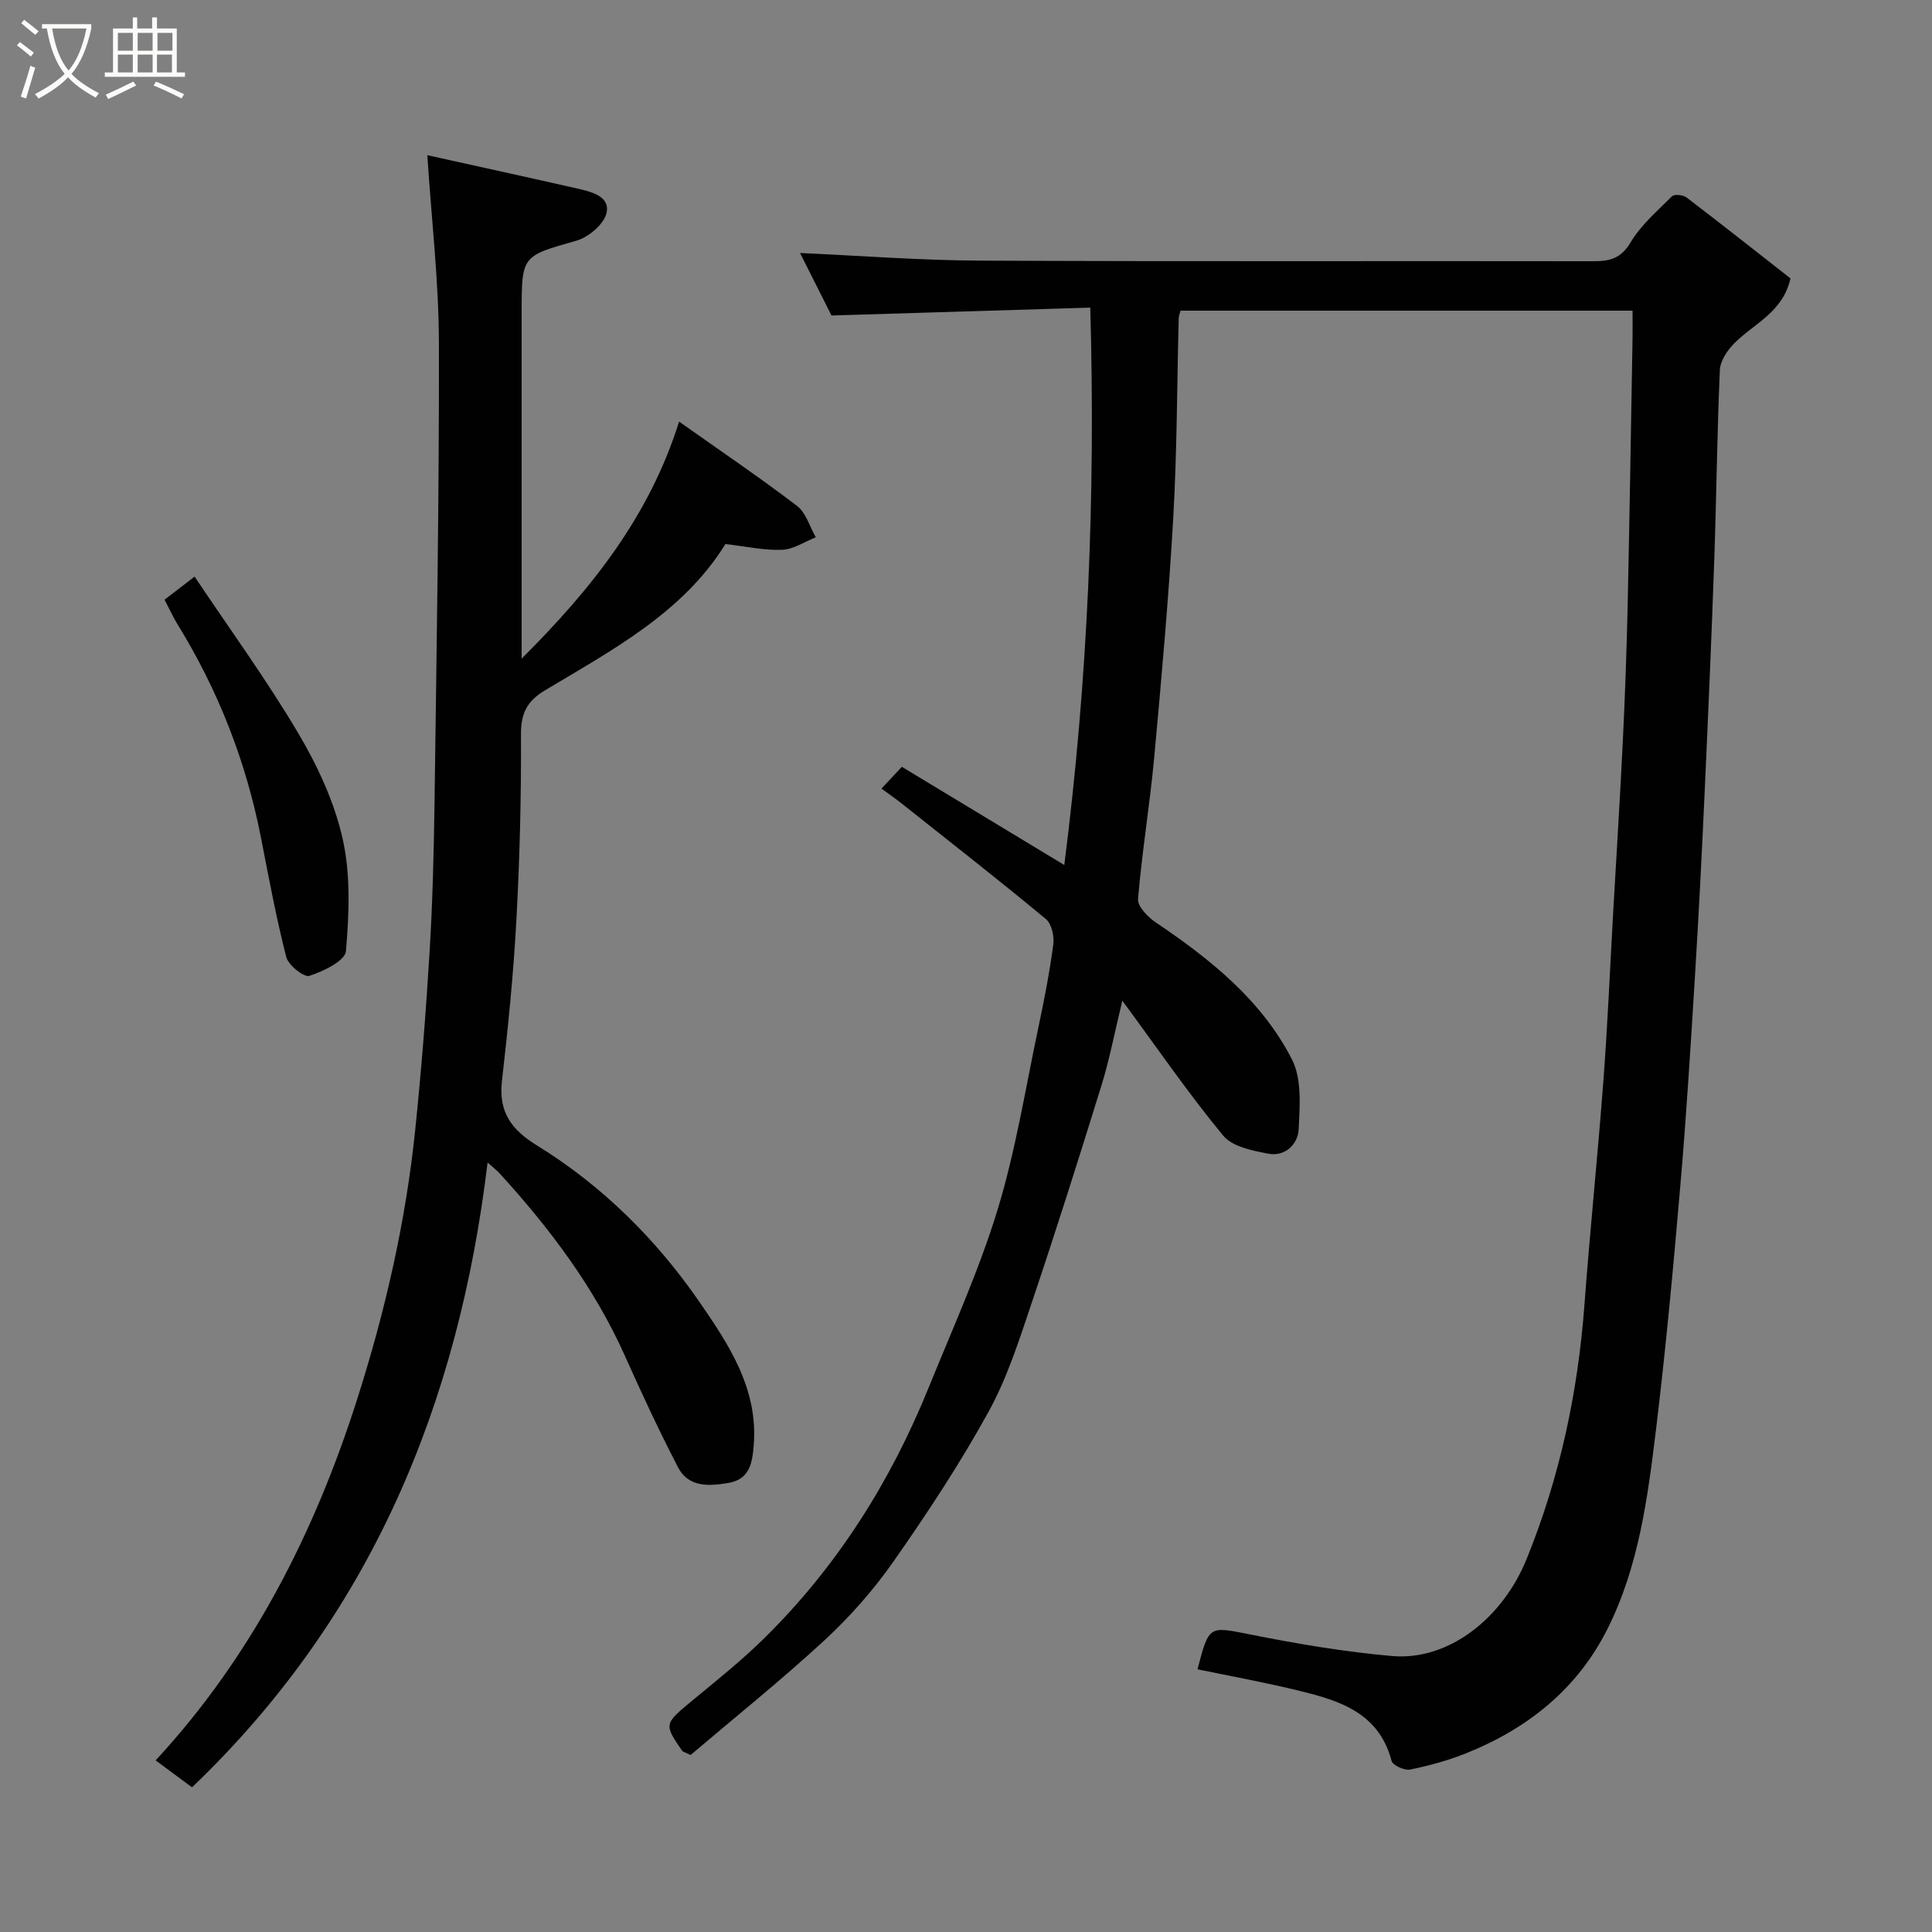 <svg enable-background="new 0 0 400 400" viewBox="0 0 400 400" xmlns="http://www.w3.org/2000/svg"><rect x="0" y="0" width="400" height="400" fill="#808080" stroke="none"/><path d="m6.4 11.7c-1-.8-1.9-1.6-2.9-2.3l.6-.7c.9.7 1.9 1.4 2.9 2.2zm-2.1 8.3c.7-2.1 1.4-4.2 2-6.4.2.1.6.3 1 .4-.7 2.3-1.3 4.4-1.9 6.4zm3-12.8c-1.1-.9-2.1-1.7-2.9-2.4l.6-.7c1 .8 2 1.5 3 2.4zm1.4-1.3v-.9h10.2v.9c-.9 4.2-2.3 7.3-4.1 9.4 1.3 1.4 3.2 2.7 5.7 4-.2.2-.4.5-.7.9-2.5-1.4-4.4-2.7-5.7-4.2-1.4 1.5-3.5 3-6.1 4.4 0 0 0 0-.1-.1-.3-.4-.5-.7-.7-.8 2.7-1.4 4.7-2.8 6.2-4.2-1.8-2.2-3-5.3-3.7-9.4zm9.2 0h-7.1c.6 3.8 1.7 6.7 3.4 8.7 1.7-2 2.9-4.8 3.7-8.7z" fill="#fbfcfa"/><path d="m31.6 3.6h.9v2.3h4.1v9.1h1.7v.9h-16.6v-.9h1.7v-9.1h4.1v-2.3h.9v2.3h3.1v-2.3zm-4 13.3.6.8c-1.9.9-3.8 1.9-5.8 2.8-.2-.3-.3-.6-.5-.9 2-.9 3.9-1.8 5.7-2.7zm-3.2-10.1v3.7h3.1v-3.7zm0 4.5v3.7h3.1v-3.7zm4.1-4.5v3.7h3.1v-3.7zm0 4.5v3.7h3.1v-3.7zm9.1 9.1c-2.1-1.1-4.1-2-5.8-2.7l.5-.8c2.2.9 4.1 1.8 5.8 2.6zm-1.9-13.6h-3.1v3.7h3.1zm-3.2 4.5v3.7h3.1v-3.7z" fill="#fbfcfa"/><g fill="#010101"><path d="m247.93 345.61c2.42-9.27 2.34-8.91 11.18-7.16 9.6 1.91 19.32 3.55 29.06 4.41 11.8 1.04 22.95-7.89 27.9-20.08 6.89-16.98 10.63-34.54 11.98-52.74 1.15-15.42 2.75-30.8 3.91-46.21.88-11.69 1.38-23.4 2.04-35.1.67-11.7 1.41-23.4 1.98-35.11.45-9.26.79-18.53 1-27.8.41-18.6.69-37.2 1.02-55.8.03-1.8 0-3.6 0-5.7-31.42 0-62.47 0-93.59 0-.15.63-.36 1.09-.37 1.55-.36 13.77-.34 27.56-1.13 41.3-.95 16.59-2.42 33.16-3.95 49.71-.9 9.77-2.53 19.47-3.34 29.25-.13 1.54 2.05 3.76 3.69 4.86 11.3 7.62 21.91 16.09 28.19 28.38 2.06 4.04 1.61 9.64 1.37 14.48-.15 3.04-2.8 5.64-6.2 5.02-3.31-.61-7.51-1.44-9.42-3.75-7.15-8.65-13.52-17.94-20.88-27.94-1.62 6.65-2.66 12.17-4.31 17.5-4.66 15.06-9.42 30.1-14.45 45.04-2.59 7.7-5.09 15.6-8.99 22.66-5.89 10.69-12.65 20.94-19.66 30.95-4.13 5.9-9.02 11.44-14.32 16.33-9.02 8.32-18.62 16.01-27.67 23.7-1.22-.61-1.6-.67-1.75-.89-3.84-5.6-3.77-5.53 2.48-10.69 4.95-4.08 9.98-8.12 14.54-12.61 15.03-14.81 26.08-32.3 33.99-51.79 4.96-12.22 10.44-24.29 14.29-36.86 3.75-12.26 5.77-25.05 8.43-37.63 1.22-5.74 2.35-11.52 3.12-17.33.23-1.7-.34-4.29-1.53-5.28-9.84-8.16-19.91-16.03-29.93-23.98-1.24-.98-2.55-1.88-4.11-3.03 1.57-1.68 2.79-2.98 4.22-4.51 11.24 6.79 22.34 13.51 33.63 20.33 4.88-38.18 6.48-76.22 5.38-115.4-17.72.54-35.33 1.08-53.58 1.63-2.04-4.06-4.45-8.85-6.51-12.94 12.26.55 24.77 1.52 37.28 1.58 42.33.2 84.66.05 126.99.12 3.38.01 5.7-.56 7.68-3.89 2.16-3.61 5.54-6.53 8.58-9.55.48-.48 2.3-.3 2.99.23 7.3 5.56 14.49 11.25 21.54 16.77-1.6 7.08-7.62 9.36-11.65 13.45-1.43 1.45-2.89 3.62-2.97 5.52-.58 13.09-.7 26.2-1.16 39.3-.56 16.04-1.26 32.08-1.99 48.11-.58 12.71-1.22 25.41-2.01 38.11-.89 14.48-1.78 28.96-3.03 43.41-1.45 16.85-3 33.71-5.04 50.5-1.71 14.07-3.56 28.26-10.01 41.15-6.21 12.42-16.46 20.65-29.2 25.77-3.76 1.51-7.73 2.6-11.69 3.41-1.16.24-3.6-.88-3.84-1.8-2.59-9.87-10.63-12.45-18.99-14.48-6.9-1.71-13.95-2.98-21.19-4.48z"/><path d="m88.47 32.13c10.46 2.32 20.8 4.57 31.12 6.92 2.86.65 6.74 1.59 5.99 5.02-.5 2.32-3.72 5.05-6.24 5.76-11.27 3.22-11.34 2.98-11.34 14.94v71.59c14.55-14.51 26.44-29.48 32.6-49.07 8.57 6.06 16.67 11.55 24.43 17.46 1.86 1.42 2.61 4.29 3.87 6.49-2.32.92-4.61 2.5-6.97 2.59-3.71.15-7.45-.7-11.74-1.19-8.77 14.19-23.39 21.91-37.41 30.32-3.64 2.19-4.94 4.72-4.92 9.08.07 12.77-.25 25.55-.94 38.3-.6 11.16-1.72 22.3-2.99 33.4-.74 6.44 1.86 10.1 7.27 13.43 13.48 8.31 24.66 19.41 33.61 32.38 6.07 8.8 12.2 17.99 11.24 29.71-.3 3.73-.89 7.02-5.21 7.76-3.98.68-8.28 1-10.48-3.26-3.89-7.52-7.48-15.2-10.93-22.94-6.36-14.24-15.58-26.48-26.01-37.91-.54-.59-1.18-1.07-2.47-2.22-6.03 50.2-24.25 93.99-61.19 129.36-2.27-1.68-4.85-3.59-7.54-5.58 19.9-21.51 32.85-46.98 41.69-74.66 5.81-18.2 10.09-36.79 12.05-55.83 1.27-12.27 2.24-24.58 2.98-36.89.63-10.42.89-20.86 1.03-31.3.42-31.6.97-63.2.9-94.8-.03-12.76-1.53-25.54-2.4-38.86z"/><path d="m34.07 124.16c1.8-1.39 3.57-2.74 6.22-4.78 7.37 11.02 14.97 21.44 21.5 32.49 4 6.76 7.46 14.23 9.16 21.83 1.67 7.46 1.33 15.53.67 23.23-.17 2-4.67 4.17-7.56 5.11-1.12.36-4.35-2.19-4.79-3.89-2.1-8.17-3.63-16.49-5.25-24.77-3.09-15.78-8.86-30.5-17.3-44.18-.92-1.51-1.65-3.13-2.65-5.04z"/></g></svg>